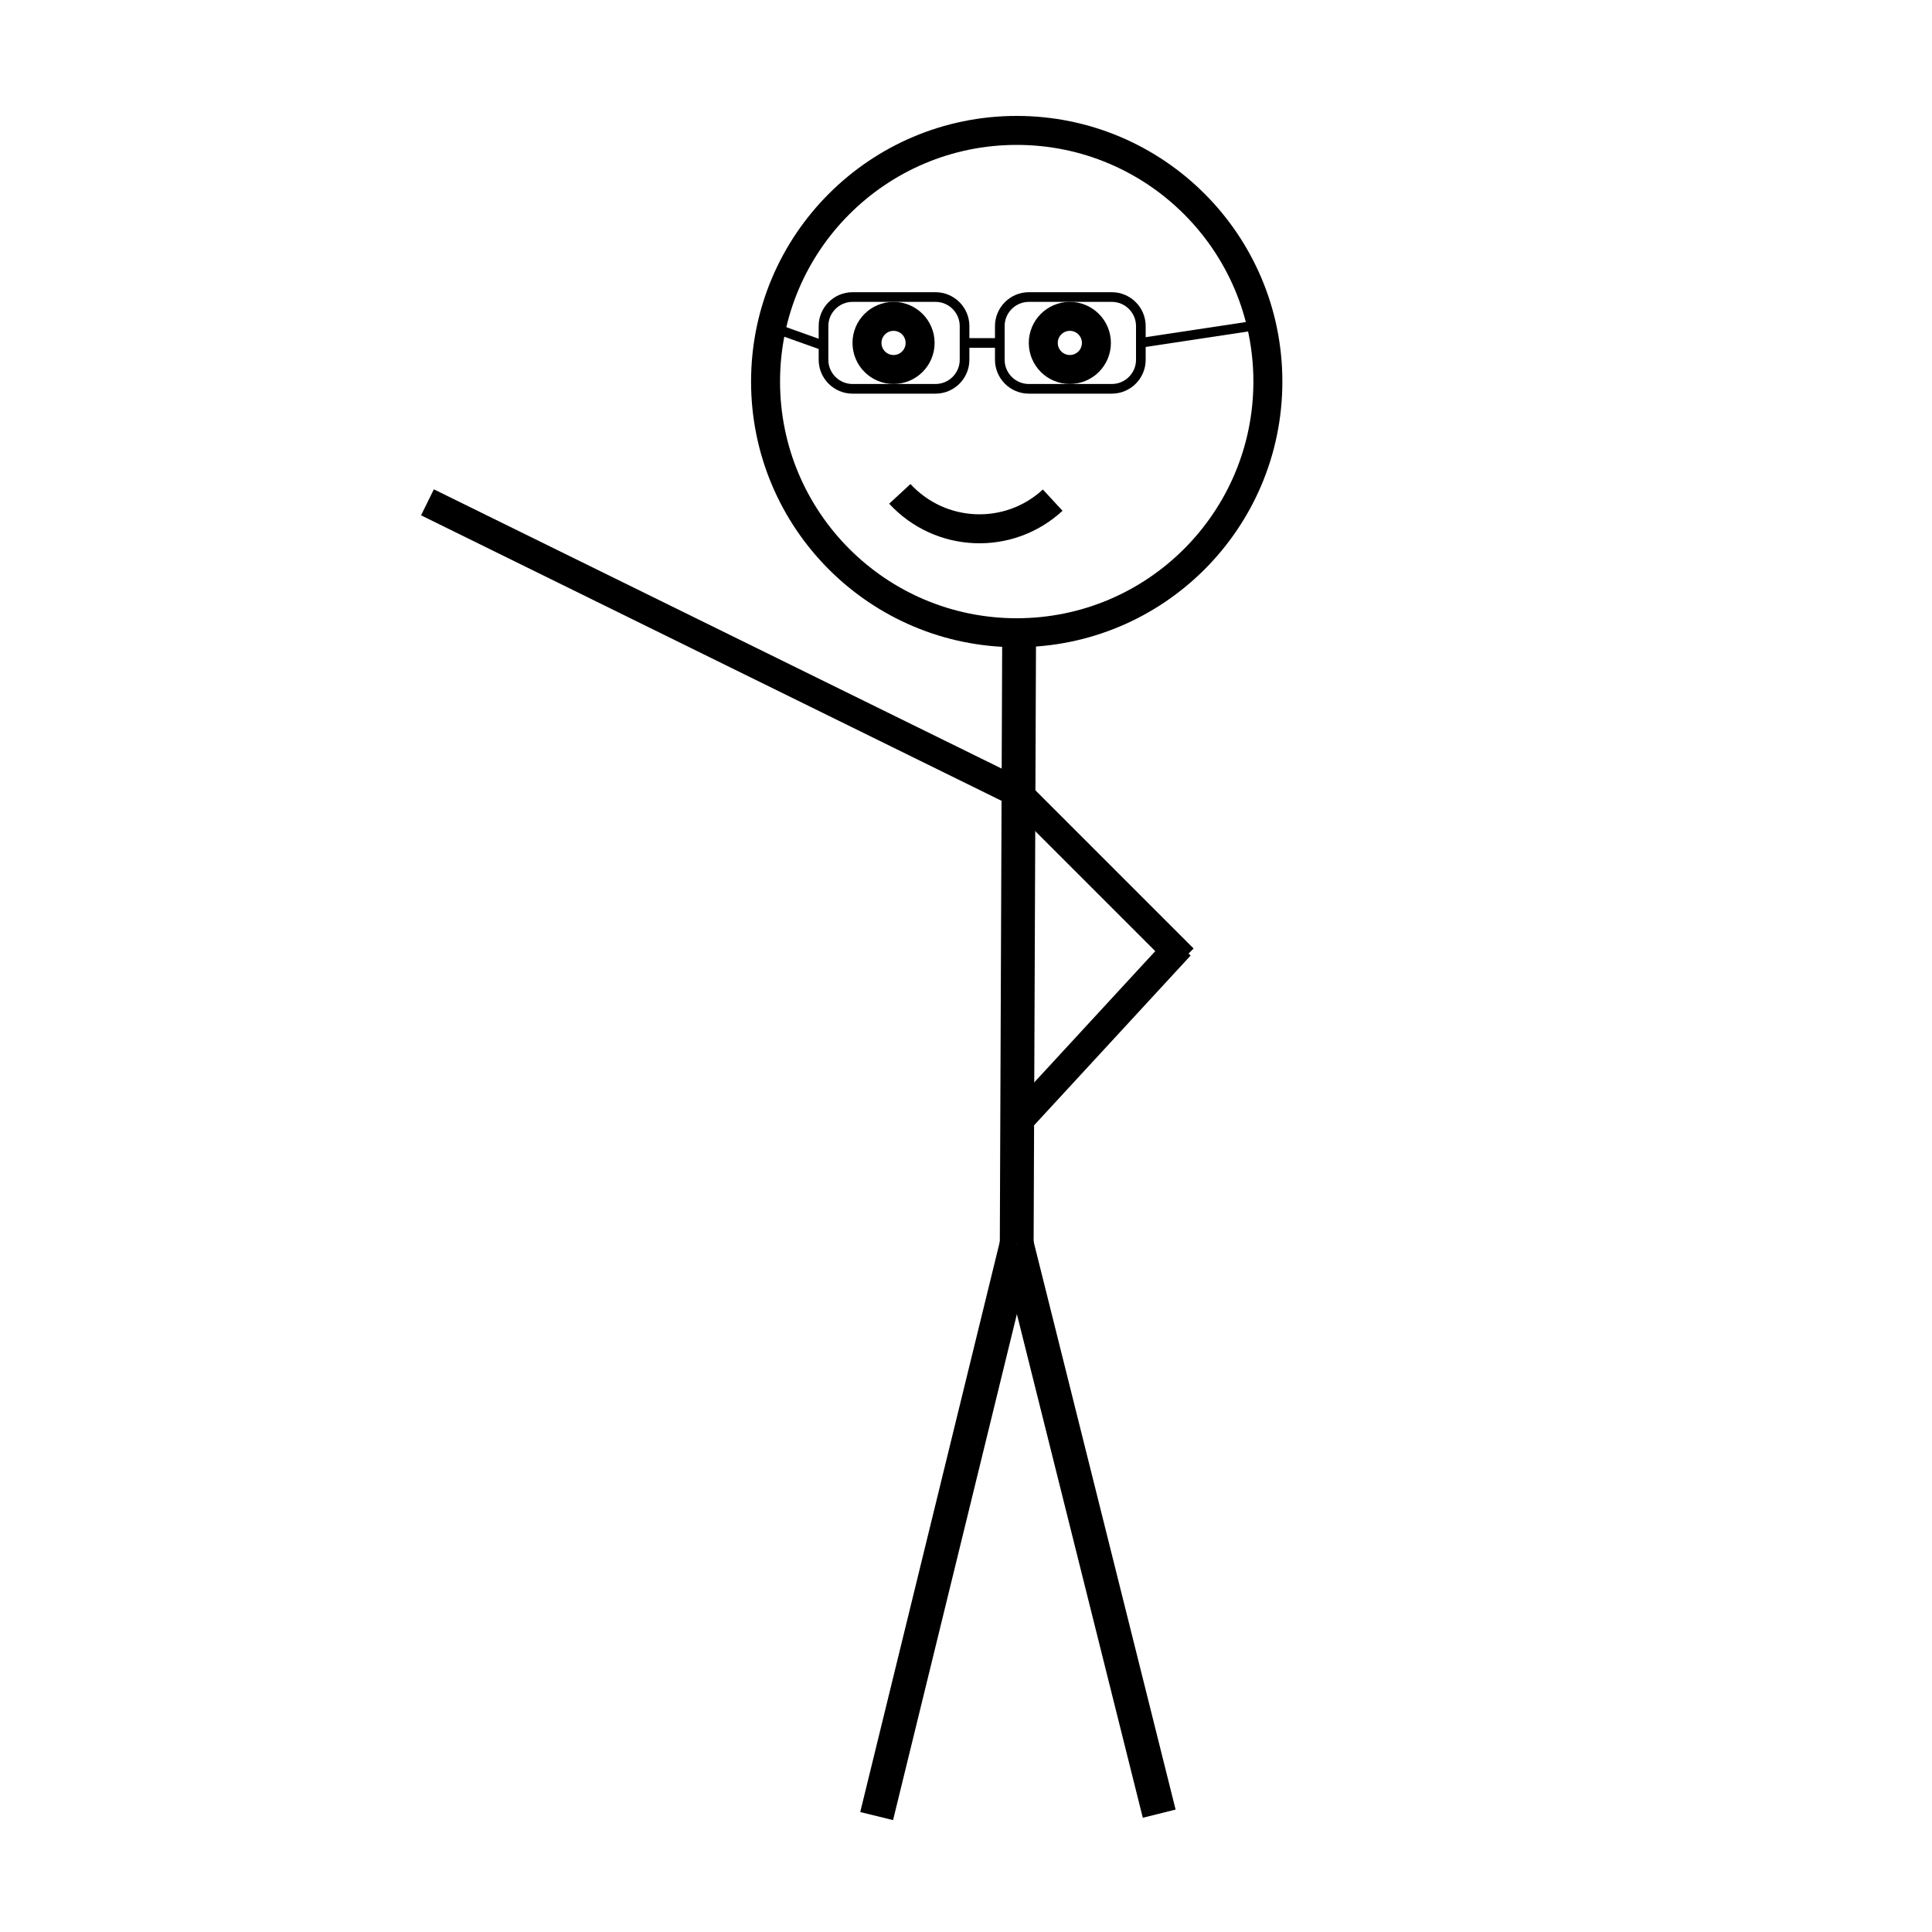 <?xml version="1.0" encoding="utf-8"?>
<!-- Generator: Adobe Illustrator 21.0.2, SVG Export Plug-In . SVG Version: 6.00 Build 0)  -->
<svg version="1.1" xmlns="http://www.w3.org/2000/svg" xmlns:xlink="http://www.w3.org/1999/xlink" x="0px" y="0px"
	 viewBox="0 0 800 800" style="enable-background:new 0 0 800 800;" xml:space="preserve">
<style type="text/css">
	.st0{display:none;}
	.st1{display:inline;stroke:#FFFFFF;stroke-miterlimit:10;}
	.st2{stroke:#000000;stroke-width:14;stroke-miterlimit:10;}
	.st3{fill:none;stroke:#000000;stroke-width:14;stroke-miterlimit:10;}
	.st4{fill:none;stroke:#000000;stroke-width:12;stroke-miterlimit:10;}
	.st5{fill:none;stroke:#000000;stroke-width:4;stroke-miterlimit:10;}
</style>
<g id="Layer_1" class="st0">
	<rect x="0.5" y="0.5" class="st1" width="800" height="800"/>
</g>
<g id="Layer_2">
	<line class="st2" x1="363" y1="752" x2="421" y2="515"/>
	<line class="st2" x1="480" y1="751" x2="421" y2="515"/>
	<line class="st3" x1="421" y1="515" x2="422" y2="262"/>
	<line class="st4" x1="421" y1="328" x2="177" y2="208"/>
	<line class="st4" x1="490" y1="397" x2="421" y2="328"/>
	<line class="st4" x1="422.4" y1="463.4" x2="488.6" y2="391.6"/>
	<circle class="st4" cx="421" cy="158" r="104"/>
	<path class="st4" d="M435.9,207.1c-18.2,16.8-46.5,15.6-63.3-2.6"/>
	<circle class="st4" cx="370" cy="142" r="11"/>
	<circle class="st4" cx="443" cy="142" r="11"/>
	<path class="st5" d="M387.4,161H353c-6.6,0-12-5.4-12-12v-14c0-6.6,5.4-12,12-12h34.4c6.6,0,12,5.4,12,12v14
		C399.4,155.6,394,161,387.4,161z"/>
	<path class="st5" d="M460.4,161H426c-6.6,0-12-5.4-12-12v-14c0-6.6,5.4-12,12-12h34.4c6.6,0,12,5.4,12,12v14
		C472.4,155.6,467,161,460.4,161z"/>
	<path class="st5" d="M399,142c0.6,0,1,0,1,0h14"/>
	<line class="st5" x1="472" y1="142" x2="525" y2="134"/>
	<line class="st5" x1="341" y1="143.1" x2="318" y2="134.9"/>
</g>
<g id="Layer_4" class="st0">
</g>
<g id="Layer_3" class="st0">
</g>
</svg>

